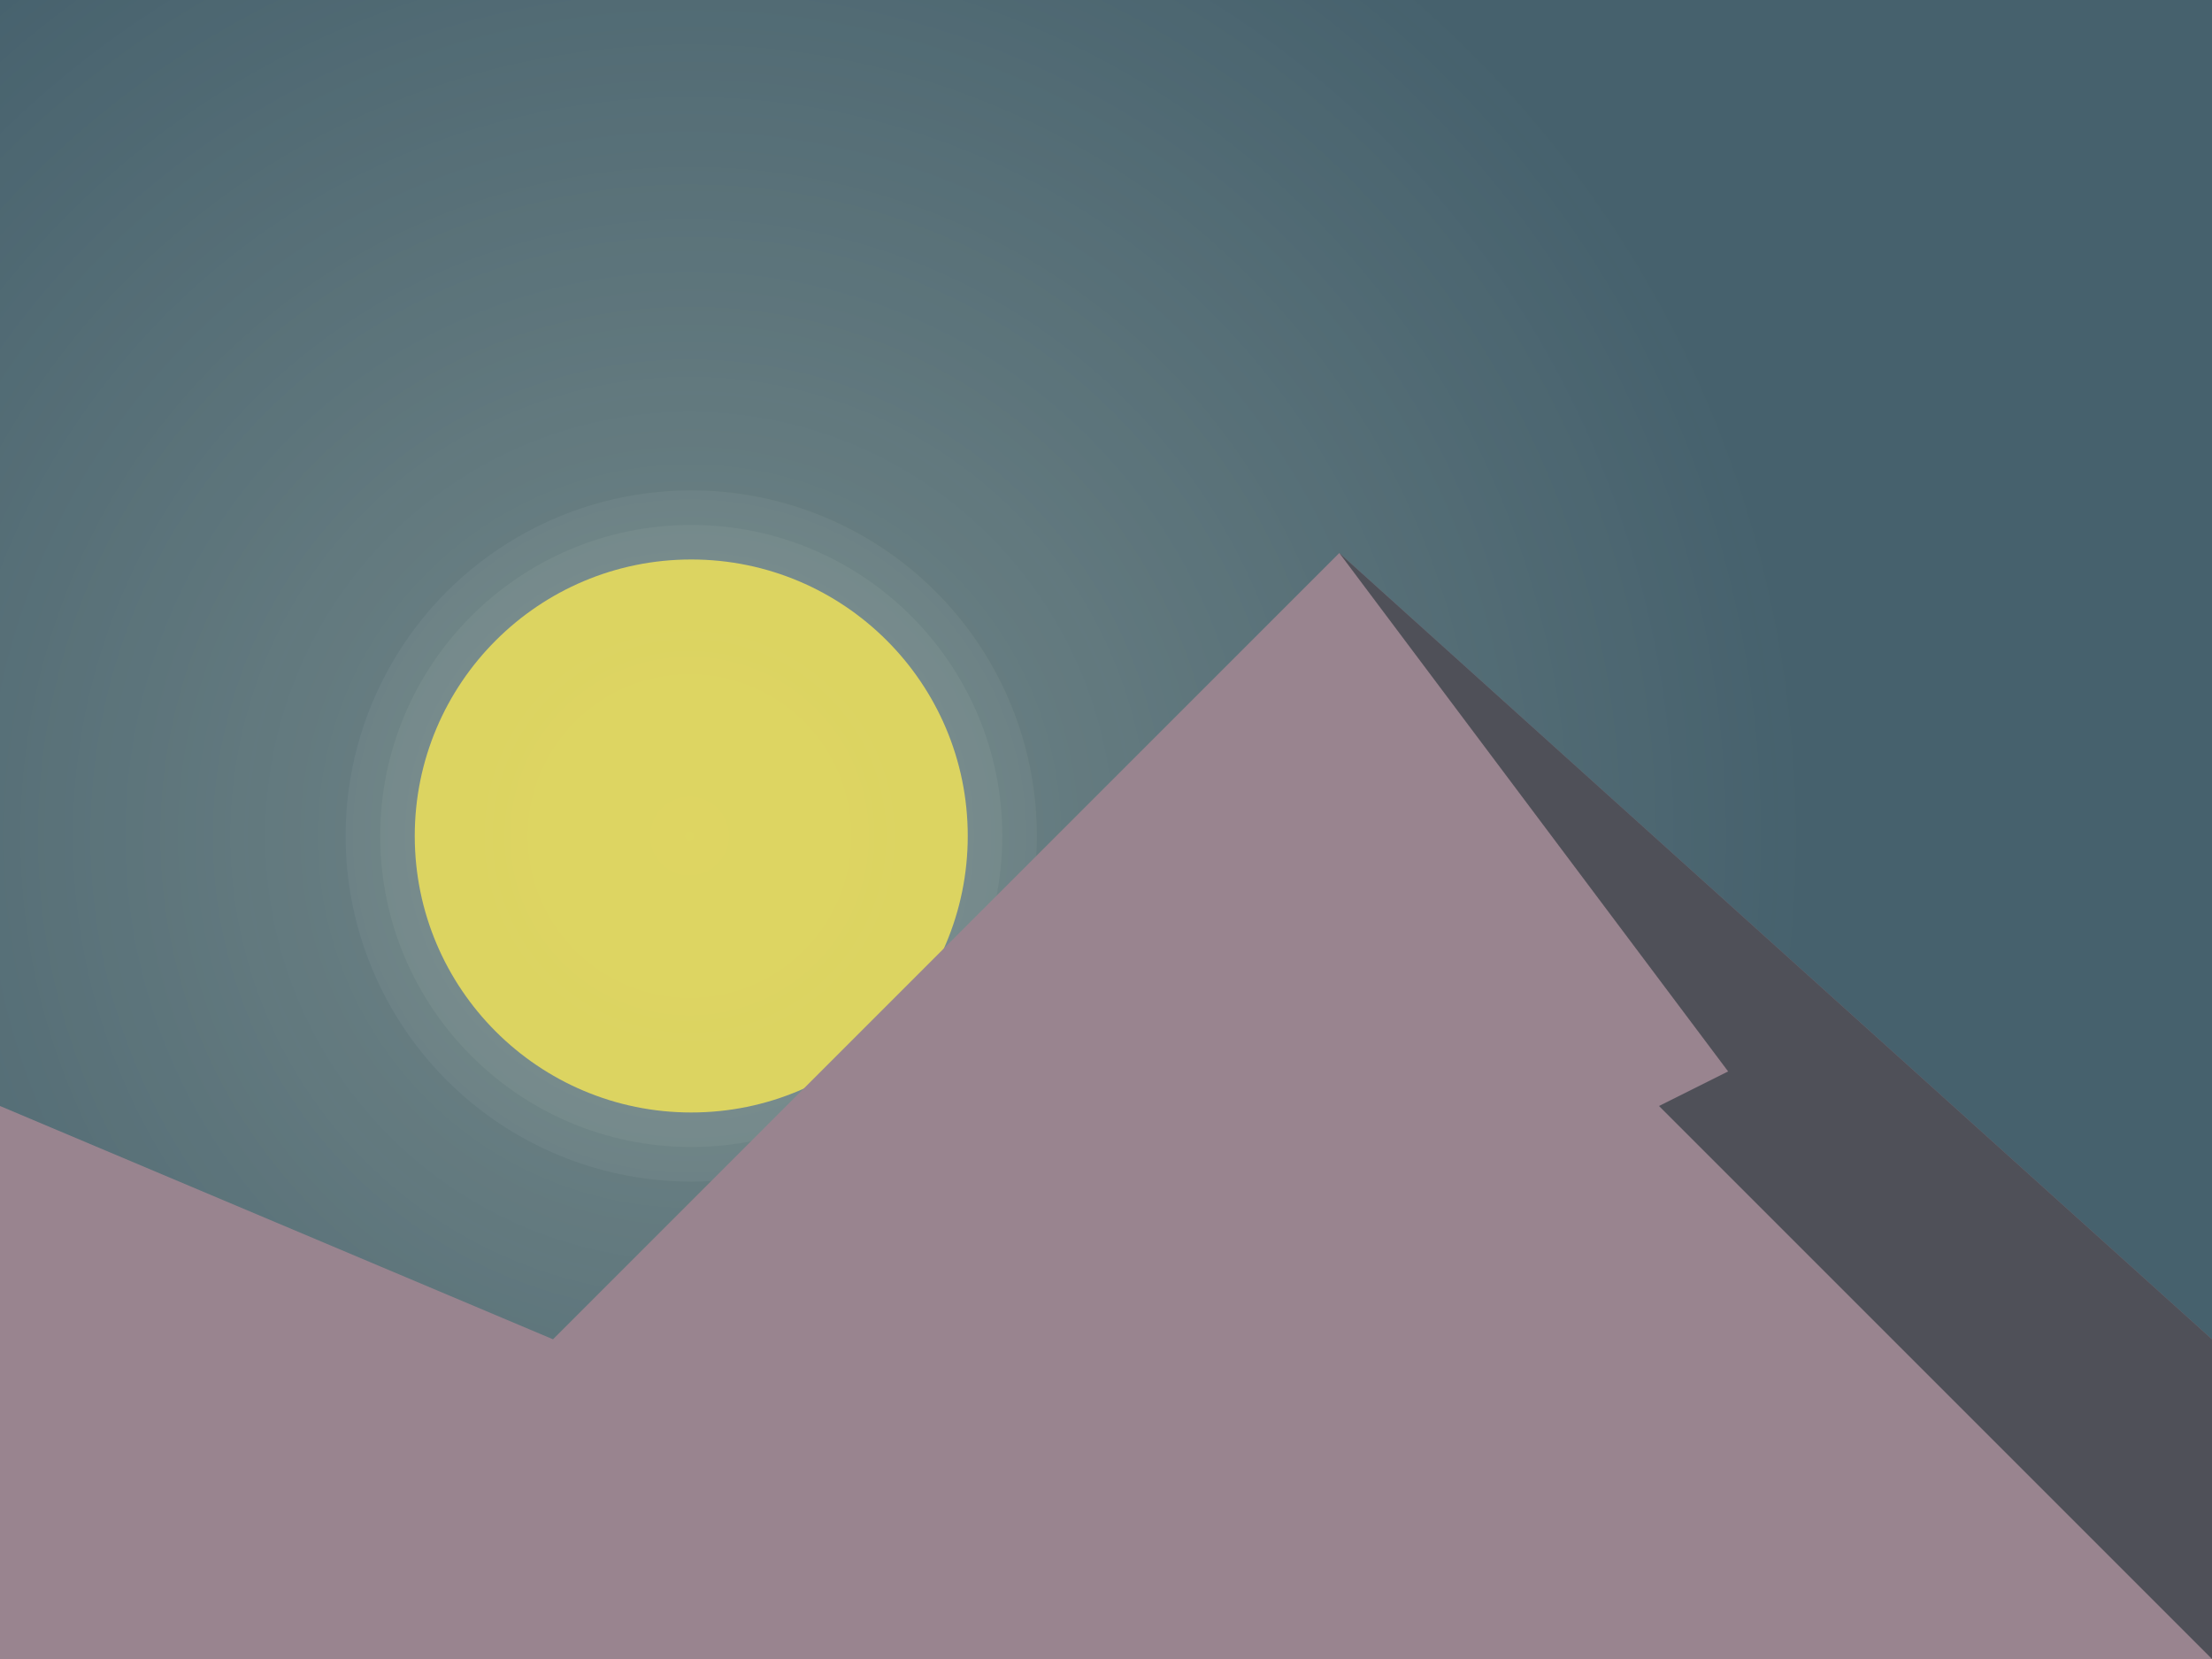 <svg  xmlns="http://www.w3.org/2000/svg"
  viewBox="0 0 1024 768" width="1024" height="768">
  <defs>
    <radialGradient id="gradient-light">
      <stop offset="0%" stop-color="rgba(255,255,223,0.25)"/>
      <stop offset="100%" stop-color="rgba(255,255,223,0)" />
    </radialGradient>
  </defs>
  <rect width="1024" height="768" fill="#88c6ff"/>
  <rect width="1024" height="768" fill="#46616d"/>
  <g>
    <circle cx="320" cy="387" r="512" fill="url(#gradient-light)"/>
    <circle cx="320" cy="387" r="160" fill="#ffffdd" opacity="0.05"/>
    <circle cx="320" cy="387" r="144" fill="#ffffdd" opacity="0.05"/>
    <circle cx="320" cy="387" r="128" fill="#f5e657" opacity="0.8"/>
  </g>
  <g id="mountain-1">
    <path
      d="M0 512
        L256 620
        L620 256
        L1024 620
        L1024 768
        L0 768z
      "
      fill="#99848f"/>
    <path id="mountain-1-shadow"
      d="M 620 256
        L1024 620
        L1024 768
        L768 512
        L800 496
        z
      "
      fill="#1f2d34" opacity="0.6"/>
  </g>
</svg>
